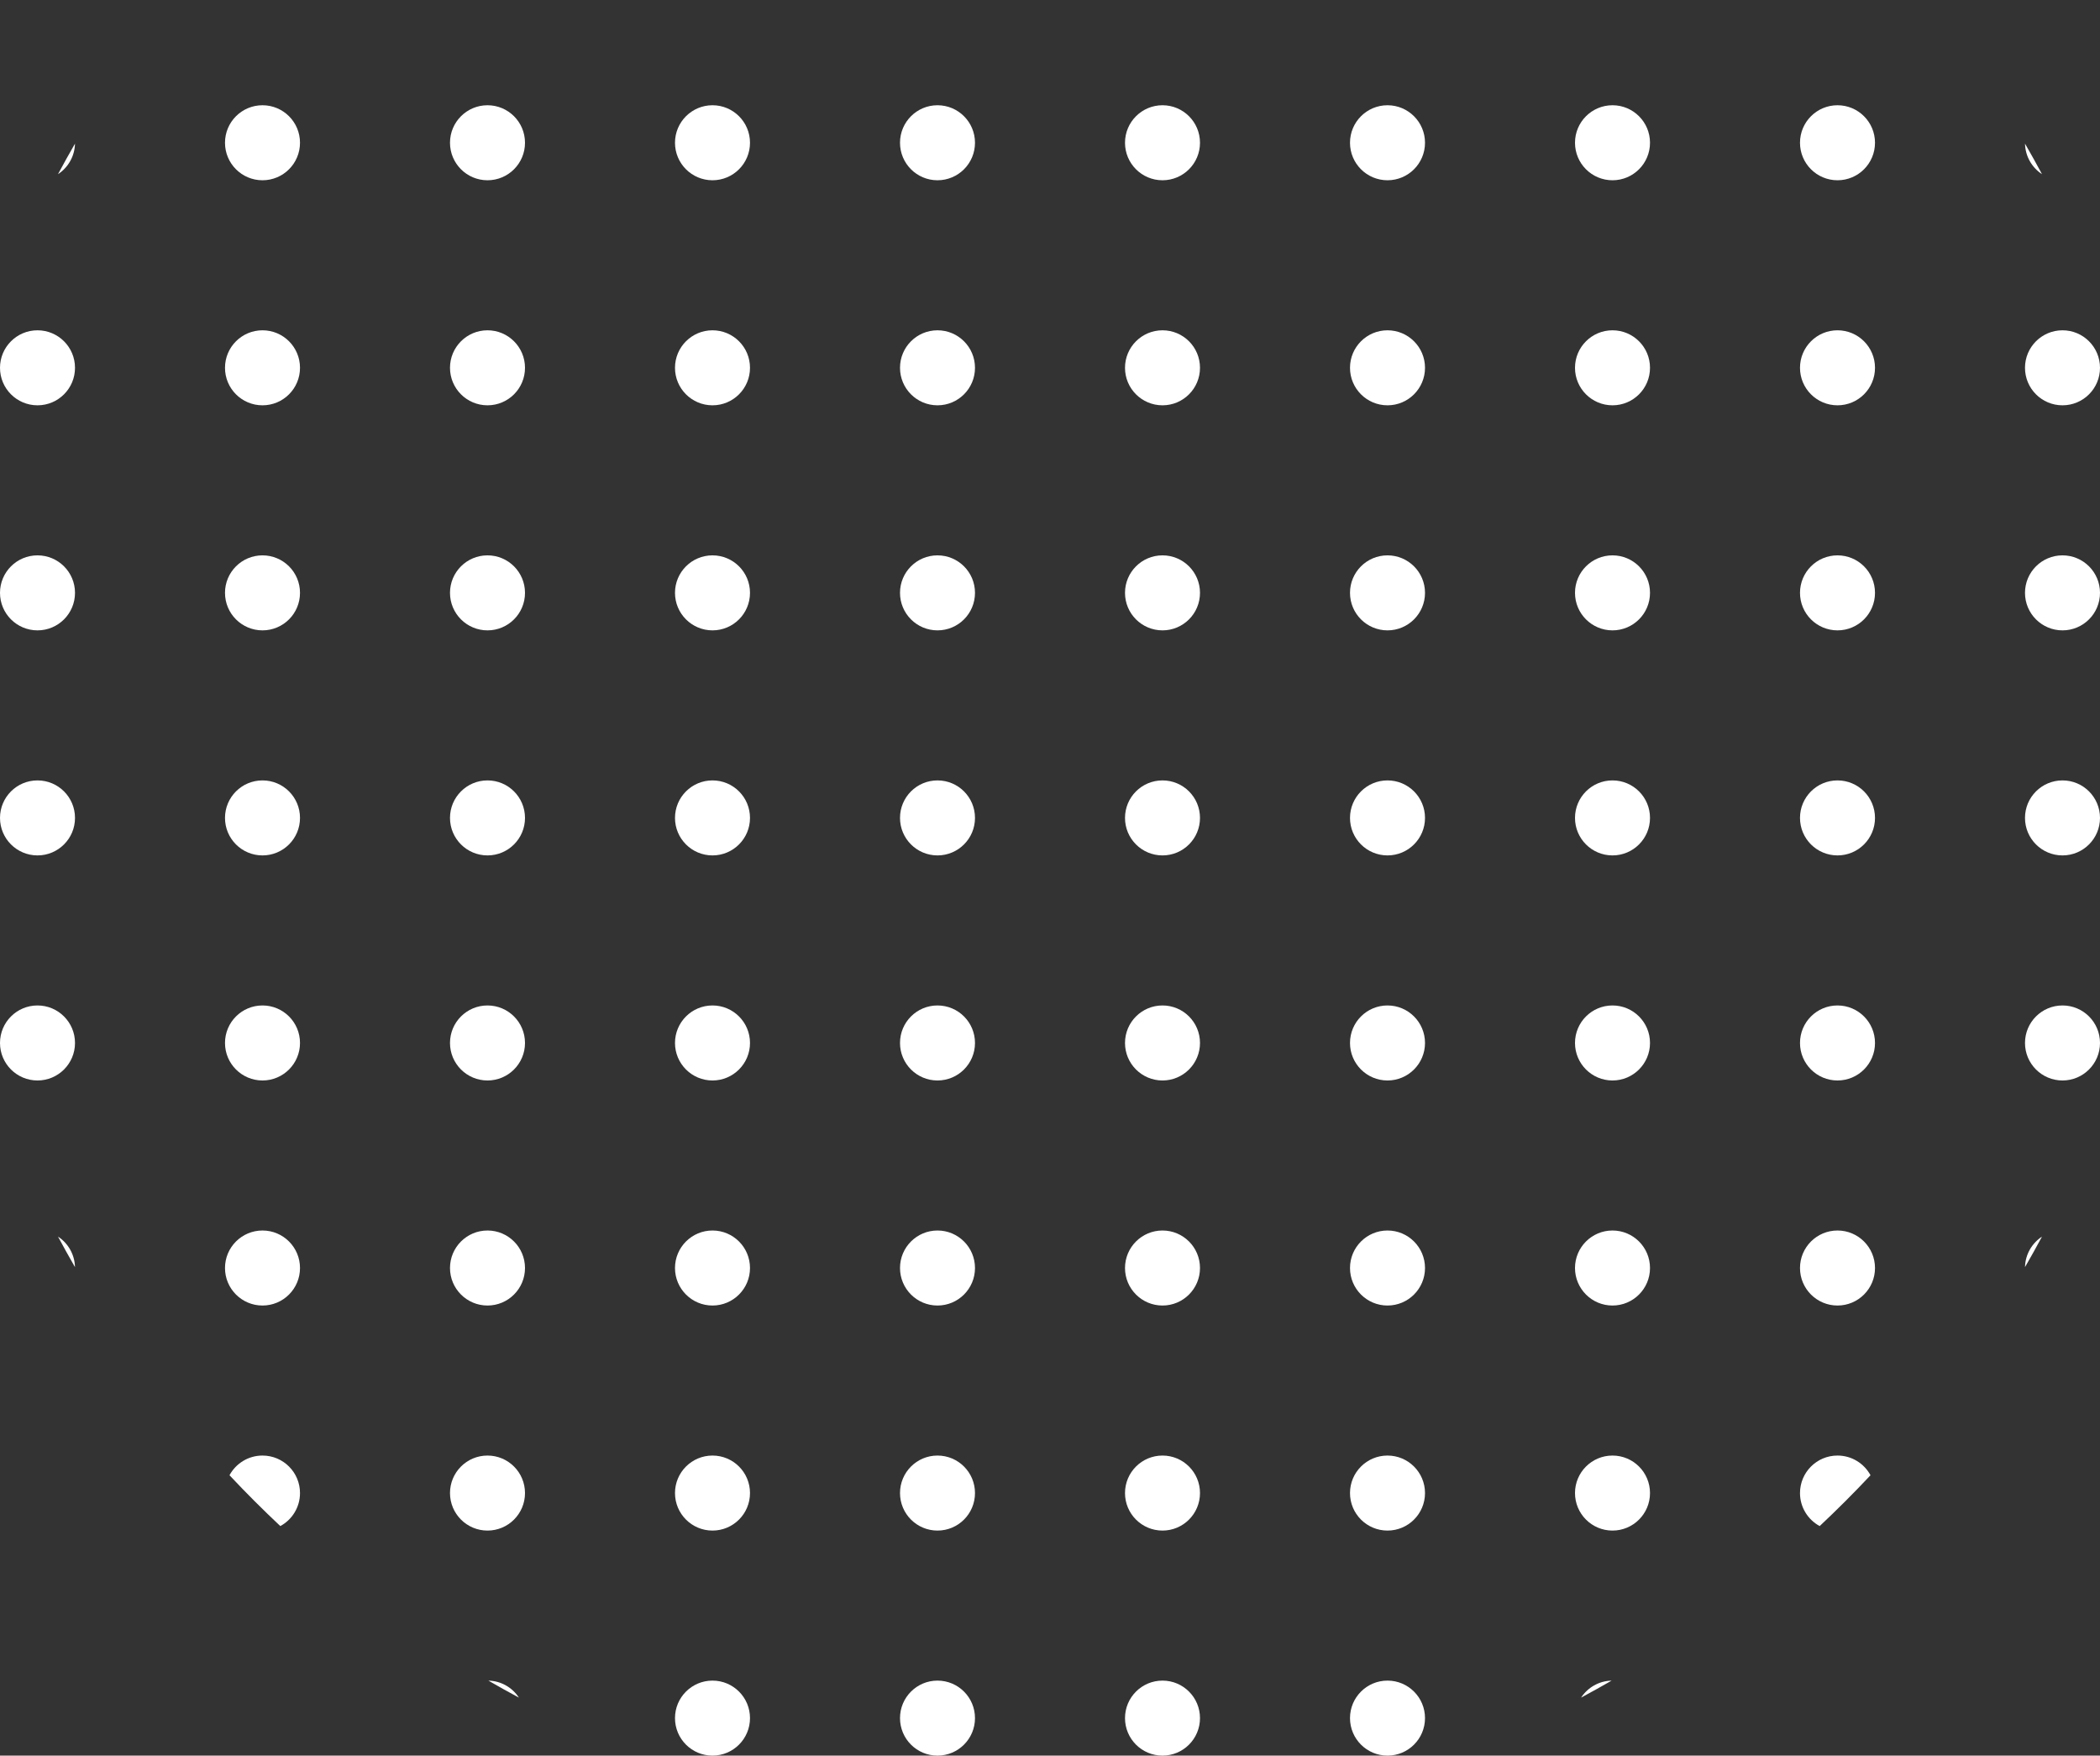 <svg width="134" height="112" viewBox="0 0 134 112" fill="none" xmlns="http://www.w3.org/2000/svg">
<rect x="0" y="0" width="134" height="112" fill="#333333" stroke="none"/>
<path d="M129.215 9.164C129.586 9.807 129.947 10.456 130.299 11.111C129.661 10.693 129.234 9.979 129.215 9.164Z" fill="white"/>
<path d="M116.113 -7.356C117.228 -6.31 118.31 -5.228 119.356 -4.113C118.951 -3.365 118.16 -2.857 117.25 -2.857C115.928 -2.857 114.857 -3.928 114.857 -5.25C114.857 -6.16 115.365 -6.951 116.113 -7.356Z" fill="white"/>
<path d="M100.889 -18.299C101.544 -17.947 102.193 -17.586 102.836 -17.215C102.021 -17.234 101.307 -17.661 100.889 -18.299Z" fill="white"/>
<path d="M31.164 -17.215C31.807 -17.586 32.456 -17.947 33.111 -18.299C32.693 -17.661 31.979 -17.234 31.164 -17.215Z" fill="white"/>
<path d="M14.644 -4.113C15.691 -5.228 16.772 -6.31 17.887 -7.356C18.635 -6.951 19.143 -6.16 19.143 -5.25C19.143 -3.928 18.072 -2.857 16.75 -2.857C15.84 -2.857 15.049 -3.365 14.644 -4.113Z" fill="white"/>
<path d="M3.701 11.111C4.053 10.456 4.414 9.807 4.785 9.164C4.766 9.979 4.339 10.693 3.701 11.111Z" fill="white"/>
<path d="M130.299 78.889C129.947 79.544 129.586 80.193 129.215 80.836C129.234 80.021 129.661 79.307 130.299 78.889Z" fill="white"/>
<path d="M119.356 94.113C118.951 93.365 118.16 92.857 117.25 92.857C115.928 92.857 114.857 93.928 114.857 95.25C114.857 96.16 115.365 96.951 116.113 97.356C117.228 96.309 118.31 95.228 119.356 94.113Z" fill="white"/>
<path d="M102.836 107.215C102.021 107.234 101.307 107.661 100.889 108.299C101.544 107.947 102.193 107.586 102.836 107.215Z" fill="white"/>
<path d="M33.111 108.299C32.693 107.661 31.979 107.234 31.164 107.215C31.807 107.586 32.456 107.947 33.111 108.299Z" fill="white"/>
<path d="M17.887 97.356C18.635 96.951 19.143 96.16 19.143 95.25C19.143 93.928 18.072 92.857 16.75 92.857C15.84 92.857 15.049 93.365 14.644 94.113C15.691 95.228 16.772 96.309 17.887 97.356Z" fill="white"/>
<path d="M4.785 80.836C4.766 80.021 4.339 79.307 3.701 78.889C4.053 79.544 4.414 80.193 4.785 80.836Z" fill="white"/>
<path d="M47.857 -19.607C47.857 -18.286 46.786 -17.214 45.464 -17.214C44.143 -17.214 43.071 -18.286 43.071 -19.607C43.071 -20.929 44.143 -22 45.464 -22C46.786 -22 47.857 -20.929 47.857 -19.607Z" fill="white"/>
<path d="M62.214 -19.607C62.214 -18.286 61.143 -17.214 59.821 -17.214C58.5 -17.214 57.429 -18.286 57.429 -19.607C57.429 -20.929 58.5 -22 59.821 -22C61.143 -22 62.214 -20.929 62.214 -19.607Z" fill="white"/>
<path d="M76.571 -19.607C76.571 -18.286 75.5 -17.214 74.179 -17.214C72.857 -17.214 71.786 -18.286 71.786 -19.607C71.786 -20.929 72.857 -22 74.179 -22C75.5 -22 76.571 -20.929 76.571 -19.607Z" fill="white"/>
<path d="M90.929 -19.607C90.929 -18.286 89.857 -17.214 88.536 -17.214C87.214 -17.214 86.143 -18.286 86.143 -19.607C86.143 -20.929 87.214 -22 88.536 -22C89.857 -22 90.929 -20.929 90.929 -19.607Z" fill="white"/>
<path d="M33.5 -5.25C33.5 -3.928 32.429 -2.857 31.107 -2.857C29.786 -2.857 28.714 -3.928 28.714 -5.25C28.714 -6.572 29.786 -7.643 31.107 -7.643C32.429 -7.643 33.5 -6.572 33.5 -5.25Z" fill="white"/>
<path d="M47.857 -5.25C47.857 -3.928 46.786 -2.857 45.464 -2.857C44.143 -2.857 43.071 -3.928 43.071 -5.25C43.071 -6.572 44.143 -7.643 45.464 -7.643C46.786 -7.643 47.857 -6.572 47.857 -5.25Z" fill="white"/>
<path d="M62.214 -5.25C62.214 -3.928 61.143 -2.857 59.821 -2.857C58.5 -2.857 57.429 -3.928 57.429 -5.25C57.429 -6.572 58.5 -7.643 59.821 -7.643C61.143 -7.643 62.214 -6.572 62.214 -5.25Z" fill="white"/>
<path d="M76.571 -5.25C76.571 -3.928 75.5 -2.857 74.179 -2.857C72.857 -2.857 71.786 -3.928 71.786 -5.25C71.786 -6.572 72.857 -7.643 74.179 -7.643C75.5 -7.643 76.571 -6.572 76.571 -5.25Z" fill="white"/>
<path d="M90.929 -5.25C90.929 -3.928 89.857 -2.857 88.536 -2.857C87.214 -2.857 86.143 -3.928 86.143 -5.25C86.143 -6.572 87.214 -7.643 88.536 -7.643C89.857 -7.643 90.929 -6.572 90.929 -5.25Z" fill="white"/>
<path d="M105.286 -5.25C105.286 -3.928 104.214 -2.857 102.893 -2.857C101.571 -2.857 100.5 -3.928 100.5 -5.25C100.5 -6.572 101.571 -7.643 102.893 -7.643C104.214 -7.643 105.286 -6.572 105.286 -5.25Z" fill="white"/>
<path d="M19.143 9.107C19.143 10.429 18.072 11.5 16.75 11.5C15.428 11.5 14.357 10.429 14.357 9.107C14.357 7.786 15.428 6.714 16.75 6.714C18.072 6.714 19.143 7.786 19.143 9.107Z" fill="white"/>
<path d="M33.5 9.107C33.5 10.429 32.429 11.5 31.107 11.5C29.786 11.5 28.714 10.429 28.714 9.107C28.714 7.786 29.786 6.714 31.107 6.714C32.429 6.714 33.5 7.786 33.5 9.107Z" fill="white"/>
<path d="M47.857 9.107C47.857 10.429 46.786 11.5 45.464 11.5C44.143 11.5 43.071 10.429 43.071 9.107C43.071 7.786 44.143 6.714 45.464 6.714C46.786 6.714 47.857 7.786 47.857 9.107Z" fill="white"/>
<path d="M62.214 9.107C62.214 10.429 61.143 11.5 59.821 11.5C58.5 11.5 57.429 10.429 57.429 9.107C57.429 7.786 58.5 6.714 59.821 6.714C61.143 6.714 62.214 7.786 62.214 9.107Z" fill="white"/>
<path d="M76.571 9.107C76.571 10.429 75.5 11.5 74.179 11.5C72.857 11.5 71.786 10.429 71.786 9.107C71.786 7.786 72.857 6.714 74.179 6.714C75.5 6.714 76.571 7.786 76.571 9.107Z" fill="white"/>
<path d="M90.929 9.107C90.929 10.429 89.857 11.5 88.536 11.5C87.214 11.5 86.143 10.429 86.143 9.107C86.143 7.786 87.214 6.714 88.536 6.714C89.857 6.714 90.929 7.786 90.929 9.107Z" fill="white"/>
<path d="M105.286 9.107C105.286 10.429 104.214 11.5 102.893 11.5C101.571 11.5 100.5 10.429 100.5 9.107C100.5 7.786 101.571 6.714 102.893 6.714C104.214 6.714 105.286 7.786 105.286 9.107Z" fill="white"/>
<path d="M119.643 9.107C119.643 10.429 118.572 11.5 117.25 11.5C115.928 11.5 114.857 10.429 114.857 9.107C114.857 7.786 115.928 6.714 117.25 6.714C118.572 6.714 119.643 7.786 119.643 9.107Z" fill="white"/>
<path d="M4.786 23.464C4.786 24.786 3.714 25.857 2.393 25.857C1.071 25.857 0 24.786 0 23.464C0 22.143 1.071 21.071 2.393 21.071C3.714 21.071 4.786 22.143 4.786 23.464Z" fill="white"/>
<path d="M19.143 23.464C19.143 24.786 18.072 25.857 16.75 25.857C15.428 25.857 14.357 24.786 14.357 23.464C14.357 22.143 15.428 21.071 16.75 21.071C18.072 21.071 19.143 22.143 19.143 23.464Z" fill="white"/>
<path d="M33.5 23.464C33.5 24.786 32.429 25.857 31.107 25.857C29.786 25.857 28.714 24.786 28.714 23.464C28.714 22.143 29.786 21.071 31.107 21.071C32.429 21.071 33.5 22.143 33.5 23.464Z" fill="white"/>
<path d="M47.857 23.464C47.857 24.786 46.786 25.857 45.464 25.857C44.143 25.857 43.071 24.786 43.071 23.464C43.071 22.143 44.143 21.071 45.464 21.071C46.786 21.071 47.857 22.143 47.857 23.464Z" fill="white"/>
<path d="M62.214 23.464C62.214 24.786 61.143 25.857 59.821 25.857C58.5 25.857 57.429 24.786 57.429 23.464C57.429 22.143 58.5 21.071 59.821 21.071C61.143 21.071 62.214 22.143 62.214 23.464Z" fill="white"/>
<path d="M76.571 23.464C76.571 24.786 75.5 25.857 74.179 25.857C72.857 25.857 71.786 24.786 71.786 23.464C71.786 22.143 72.857 21.071 74.179 21.071C75.5 21.071 76.571 22.143 76.571 23.464Z" fill="white"/>
<path d="M90.929 23.464C90.929 24.786 89.857 25.857 88.536 25.857C87.214 25.857 86.143 24.786 86.143 23.464C86.143 22.143 87.214 21.071 88.536 21.071C89.857 21.071 90.929 22.143 90.929 23.464Z" fill="white"/>
<path d="M105.286 23.464C105.286 24.786 104.214 25.857 102.893 25.857C101.571 25.857 100.5 24.786 100.5 23.464C100.5 22.143 101.571 21.071 102.893 21.071C104.214 21.071 105.286 22.143 105.286 23.464Z" fill="white"/>
<path d="M119.643 23.464C119.643 24.786 118.572 25.857 117.25 25.857C115.928 25.857 114.857 24.786 114.857 23.464C114.857 22.143 115.928 21.071 117.25 21.071C118.572 21.071 119.643 22.143 119.643 23.464Z" fill="white"/>
<path d="M134 23.464C134 24.786 132.929 25.857 131.607 25.857C130.286 25.857 129.214 24.786 129.214 23.464C129.214 22.143 130.286 21.071 131.607 21.071C132.929 21.071 134 22.143 134 23.464Z" fill="white"/>
<path d="M4.786 37.821C4.786 39.143 3.714 40.214 2.393 40.214C1.071 40.214 0 39.143 0 37.821C0 36.5 1.071 35.429 2.393 35.429C3.714 35.429 4.786 36.5 4.786 37.821Z" fill="white"/>
<path d="M19.143 37.821C19.143 39.143 18.072 40.214 16.75 40.214C15.428 40.214 14.357 39.143 14.357 37.821C14.357 36.5 15.428 35.429 16.75 35.429C18.072 35.429 19.143 36.5 19.143 37.821Z" fill="white"/>
<path d="M33.5 37.821C33.5 39.143 32.429 40.214 31.107 40.214C29.786 40.214 28.714 39.143 28.714 37.821C28.714 36.5 29.786 35.429 31.107 35.429C32.429 35.429 33.5 36.5 33.5 37.821Z" fill="white"/>
<path d="M47.857 37.821C47.857 39.143 46.786 40.214 45.464 40.214C44.143 40.214 43.071 39.143 43.071 37.821C43.071 36.5 44.143 35.429 45.464 35.429C46.786 35.429 47.857 36.5 47.857 37.821Z" fill="white"/>
<path d="M62.214 37.821C62.214 39.143 61.143 40.214 59.821 40.214C58.5 40.214 57.429 39.143 57.429 37.821C57.429 36.5 58.5 35.429 59.821 35.429C61.143 35.429 62.214 36.5 62.214 37.821Z" fill="white"/>
<path d="M76.571 37.821C76.571 39.143 75.5 40.214 74.179 40.214C72.857 40.214 71.786 39.143 71.786 37.821C71.786 36.5 72.857 35.429 74.179 35.429C75.5 35.429 76.571 36.5 76.571 37.821Z" fill="white"/>
<path d="M90.929 37.821C90.929 39.143 89.857 40.214 88.536 40.214C87.214 40.214 86.143 39.143 86.143 37.821C86.143 36.5 87.214 35.429 88.536 35.429C89.857 35.429 90.929 36.5 90.929 37.821Z" fill="white"/>
<path d="M105.286 37.821C105.286 39.143 104.214 40.214 102.893 40.214C101.571 40.214 100.5 39.143 100.5 37.821C100.5 36.5 101.571 35.429 102.893 35.429C104.214 35.429 105.286 36.5 105.286 37.821Z" fill="white"/>
<path d="M119.643 37.821C119.643 39.143 118.572 40.214 117.25 40.214C115.928 40.214 114.857 39.143 114.857 37.821C114.857 36.5 115.928 35.429 117.25 35.429C118.572 35.429 119.643 36.5 119.643 37.821Z" fill="white"/>
<path d="M134 37.821C134 39.143 132.929 40.214 131.607 40.214C130.286 40.214 129.214 39.143 129.214 37.821C129.214 36.5 130.286 35.429 131.607 35.429C132.929 35.429 134 36.5 134 37.821Z" fill="white"/>
<path d="M4.786 52.179C4.786 53.5 3.714 54.571 2.393 54.571C1.071 54.571 0 53.5 0 52.179C0 50.857 1.071 49.786 2.393 49.786C3.714 49.786 4.786 50.857 4.786 52.179Z" fill="white"/>
<path d="M19.143 52.179C19.143 53.5 18.072 54.571 16.75 54.571C15.428 54.571 14.357 53.5 14.357 52.179C14.357 50.857 15.428 49.786 16.75 49.786C18.072 49.786 19.143 50.857 19.143 52.179Z" fill="white"/>
<path d="M33.5 52.179C33.5 53.5 32.429 54.571 31.107 54.571C29.786 54.571 28.714 53.5 28.714 52.179C28.714 50.857 29.786 49.786 31.107 49.786C32.429 49.786 33.5 50.857 33.5 52.179Z" fill="white"/>
<path d="M47.857 52.179C47.857 53.5 46.786 54.571 45.464 54.571C44.143 54.571 43.071 53.5 43.071 52.179C43.071 50.857 44.143 49.786 45.464 49.786C46.786 49.786 47.857 50.857 47.857 52.179Z" fill="white"/>
<path d="M62.214 52.179C62.214 53.5 61.143 54.571 59.821 54.571C58.5 54.571 57.429 53.5 57.429 52.179C57.429 50.857 58.5 49.786 59.821 49.786C61.143 49.786 62.214 50.857 62.214 52.179Z" fill="white"/>
<path d="M76.571 52.179C76.571 53.5 75.5 54.571 74.179 54.571C72.857 54.571 71.786 53.5 71.786 52.179C71.786 50.857 72.857 49.786 74.179 49.786C75.5 49.786 76.571 50.857 76.571 52.179Z" fill="white"/>
<path d="M90.929 52.179C90.929 53.5 89.857 54.571 88.536 54.571C87.214 54.571 86.143 53.5 86.143 52.179C86.143 50.857 87.214 49.786 88.536 49.786C89.857 49.786 90.929 50.857 90.929 52.179Z" fill="white"/>
<path d="M105.286 52.179C105.286 53.5 104.214 54.571 102.893 54.571C101.571 54.571 100.5 53.5 100.5 52.179C100.5 50.857 101.571 49.786 102.893 49.786C104.214 49.786 105.286 50.857 105.286 52.179Z" fill="white"/>
<path d="M119.643 52.179C119.643 53.5 118.572 54.571 117.25 54.571C115.928 54.571 114.857 53.5 114.857 52.179C114.857 50.857 115.928 49.786 117.25 49.786C118.572 49.786 119.643 50.857 119.643 52.179Z" fill="white"/>
<path d="M134 52.179C134 53.5 132.929 54.571 131.607 54.571C130.286 54.571 129.214 53.5 129.214 52.179C129.214 50.857 130.286 49.786 131.607 49.786C132.929 49.786 134 50.857 134 52.179Z" fill="white"/>
<path d="M4.786 66.536C4.786 67.857 3.714 68.929 2.393 68.929C1.071 68.929 0 67.857 0 66.536C0 65.214 1.071 64.143 2.393 64.143C3.714 64.143 4.786 65.214 4.786 66.536Z" fill="white"/>
<path d="M19.143 66.536C19.143 67.857 18.072 68.929 16.75 68.929C15.428 68.929 14.357 67.857 14.357 66.536C14.357 65.214 15.428 64.143 16.75 64.143C18.072 64.143 19.143 65.214 19.143 66.536Z" fill="white"/>
<path d="M33.5 66.536C33.5 67.857 32.429 68.929 31.107 68.929C29.786 68.929 28.714 67.857 28.714 66.536C28.714 65.214 29.786 64.143 31.107 64.143C32.429 64.143 33.5 65.214 33.5 66.536Z" fill="white"/>
<path d="M47.857 66.536C47.857 67.857 46.786 68.929 45.464 68.929C44.143 68.929 43.071 67.857 43.071 66.536C43.071 65.214 44.143 64.143 45.464 64.143C46.786 64.143 47.857 65.214 47.857 66.536Z" fill="white"/>
<path d="M62.214 66.536C62.214 67.857 61.143 68.929 59.821 68.929C58.5 68.929 57.429 67.857 57.429 66.536C57.429 65.214 58.5 64.143 59.821 64.143C61.143 64.143 62.214 65.214 62.214 66.536Z" fill="white"/>
<path d="M76.571 66.536C76.571 67.857 75.5 68.929 74.179 68.929C72.857 68.929 71.786 67.857 71.786 66.536C71.786 65.214 72.857 64.143 74.179 64.143C75.5 64.143 76.571 65.214 76.571 66.536Z" fill="white"/>
<path d="M90.929 66.536C90.929 67.857 89.857 68.929 88.536 68.929C87.214 68.929 86.143 67.857 86.143 66.536C86.143 65.214 87.214 64.143 88.536 64.143C89.857 64.143 90.929 65.214 90.929 66.536Z" fill="white"/>
<path d="M105.286 66.536C105.286 67.857 104.214 68.929 102.893 68.929C101.571 68.929 100.5 67.857 100.5 66.536C100.5 65.214 101.571 64.143 102.893 64.143C104.214 64.143 105.286 65.214 105.286 66.536Z" fill="white"/>
<path d="M119.643 66.536C119.643 67.857 118.572 68.929 117.25 68.929C115.928 68.929 114.857 67.857 114.857 66.536C114.857 65.214 115.928 64.143 117.25 64.143C118.572 64.143 119.643 65.214 119.643 66.536Z" fill="white"/>
<path d="M134 66.536C134 67.857 132.929 68.929 131.607 68.929C130.286 68.929 129.214 67.857 129.214 66.536C129.214 65.214 130.286 64.143 131.607 64.143C132.929 64.143 134 65.214 134 66.536Z" fill="white"/>
<path d="M19.143 80.893C19.143 82.214 18.072 83.286 16.75 83.286C15.428 83.286 14.357 82.214 14.357 80.893C14.357 79.571 15.428 78.5 16.75 78.5C18.072 78.5 19.143 79.571 19.143 80.893Z" fill="white"/>
<path d="M33.5 80.893C33.5 82.214 32.429 83.286 31.107 83.286C29.786 83.286 28.714 82.214 28.714 80.893C28.714 79.571 29.786 78.5 31.107 78.5C32.429 78.5 33.5 79.571 33.5 80.893Z" fill="white"/>
<path d="M47.857 80.893C47.857 82.214 46.786 83.286 45.464 83.286C44.143 83.286 43.071 82.214 43.071 80.893C43.071 79.571 44.143 78.5 45.464 78.5C46.786 78.5 47.857 79.571 47.857 80.893Z" fill="white"/>
<path d="M62.214 80.893C62.214 82.214 61.143 83.286 59.821 83.286C58.5 83.286 57.429 82.214 57.429 80.893C57.429 79.571 58.5 78.5 59.821 78.5C61.143 78.5 62.214 79.571 62.214 80.893Z" fill="white"/>
<path d="M76.571 80.893C76.571 82.214 75.5 83.286 74.179 83.286C72.857 83.286 71.786 82.214 71.786 80.893C71.786 79.571 72.857 78.5 74.179 78.5C75.5 78.5 76.571 79.571 76.571 80.893Z" fill="white"/>
<path d="M90.929 80.893C90.929 82.214 89.857 83.286 88.536 83.286C87.214 83.286 86.143 82.214 86.143 80.893C86.143 79.571 87.214 78.5 88.536 78.5C89.857 78.5 90.929 79.571 90.929 80.893Z" fill="white"/>
<path d="M105.286 80.893C105.286 82.214 104.214 83.286 102.893 83.286C101.571 83.286 100.5 82.214 100.5 80.893C100.5 79.571 101.571 78.5 102.893 78.5C104.214 78.5 105.286 79.571 105.286 80.893Z" fill="white"/>
<path d="M119.643 80.893C119.643 82.214 118.572 83.286 117.25 83.286C115.928 83.286 114.857 82.214 114.857 80.893C114.857 79.571 115.928 78.5 117.25 78.5C118.572 78.5 119.643 79.571 119.643 80.893Z" fill="white"/>
<path d="M33.5 95.25C33.5 96.572 32.429 97.643 31.107 97.643C29.786 97.643 28.714 96.572 28.714 95.25C28.714 93.928 29.786 92.857 31.107 92.857C32.429 92.857 33.5 93.928 33.5 95.25Z" fill="white"/>
<path d="M47.857 95.25C47.857 96.572 46.786 97.643 45.464 97.643C44.143 97.643 43.071 96.572 43.071 95.25C43.071 93.928 44.143 92.857 45.464 92.857C46.786 92.857 47.857 93.928 47.857 95.25Z" fill="white"/>
<path d="M62.214 95.25C62.214 96.572 61.143 97.643 59.821 97.643C58.5 97.643 57.429 96.572 57.429 95.25C57.429 93.928 58.5 92.857 59.821 92.857C61.143 92.857 62.214 93.928 62.214 95.25Z" fill="white"/>
<path d="M76.571 95.25C76.571 96.572 75.5 97.643 74.179 97.643C72.857 97.643 71.786 96.572 71.786 95.25C71.786 93.928 72.857 92.857 74.179 92.857C75.5 92.857 76.571 93.928 76.571 95.25Z" fill="white"/>
<path d="M90.929 95.25C90.929 96.572 89.857 97.643 88.536 97.643C87.214 97.643 86.143 96.572 86.143 95.25C86.143 93.928 87.214 92.857 88.536 92.857C89.857 92.857 90.929 93.928 90.929 95.25Z" fill="white"/>
<path d="M105.286 95.25C105.286 96.572 104.214 97.643 102.893 97.643C101.571 97.643 100.5 96.572 100.5 95.25C100.5 93.928 101.571 92.857 102.893 92.857C104.214 92.857 105.286 93.928 105.286 95.25Z" fill="white"/>
<path d="M47.857 109.607C47.857 110.929 46.786 112 45.464 112C44.143 112 43.071 110.929 43.071 109.607C43.071 108.286 44.143 107.214 45.464 107.214C46.786 107.214 47.857 108.286 47.857 109.607Z" fill="white"/>
<path d="M62.214 109.607C62.214 110.929 61.143 112 59.821 112C58.5 112 57.429 110.929 57.429 109.607C57.429 108.286 58.5 107.214 59.821 107.214C61.143 107.214 62.214 108.286 62.214 109.607Z" fill="white"/>
<path d="M76.571 109.607C76.571 110.929 75.5 112 74.179 112C72.857 112 71.786 110.929 71.786 109.607C71.786 108.286 72.857 107.214 74.179 107.214C75.5 107.214 76.571 108.286 76.571 109.607Z" fill="white"/>
<path d="M90.929 109.607C90.929 110.929 89.857 112 88.536 112C87.214 112 86.143 110.929 86.143 109.607C86.143 108.286 87.214 107.214 88.536 107.214C89.857 107.214 90.929 108.286 90.929 109.607Z" fill="white"/>
</svg>
